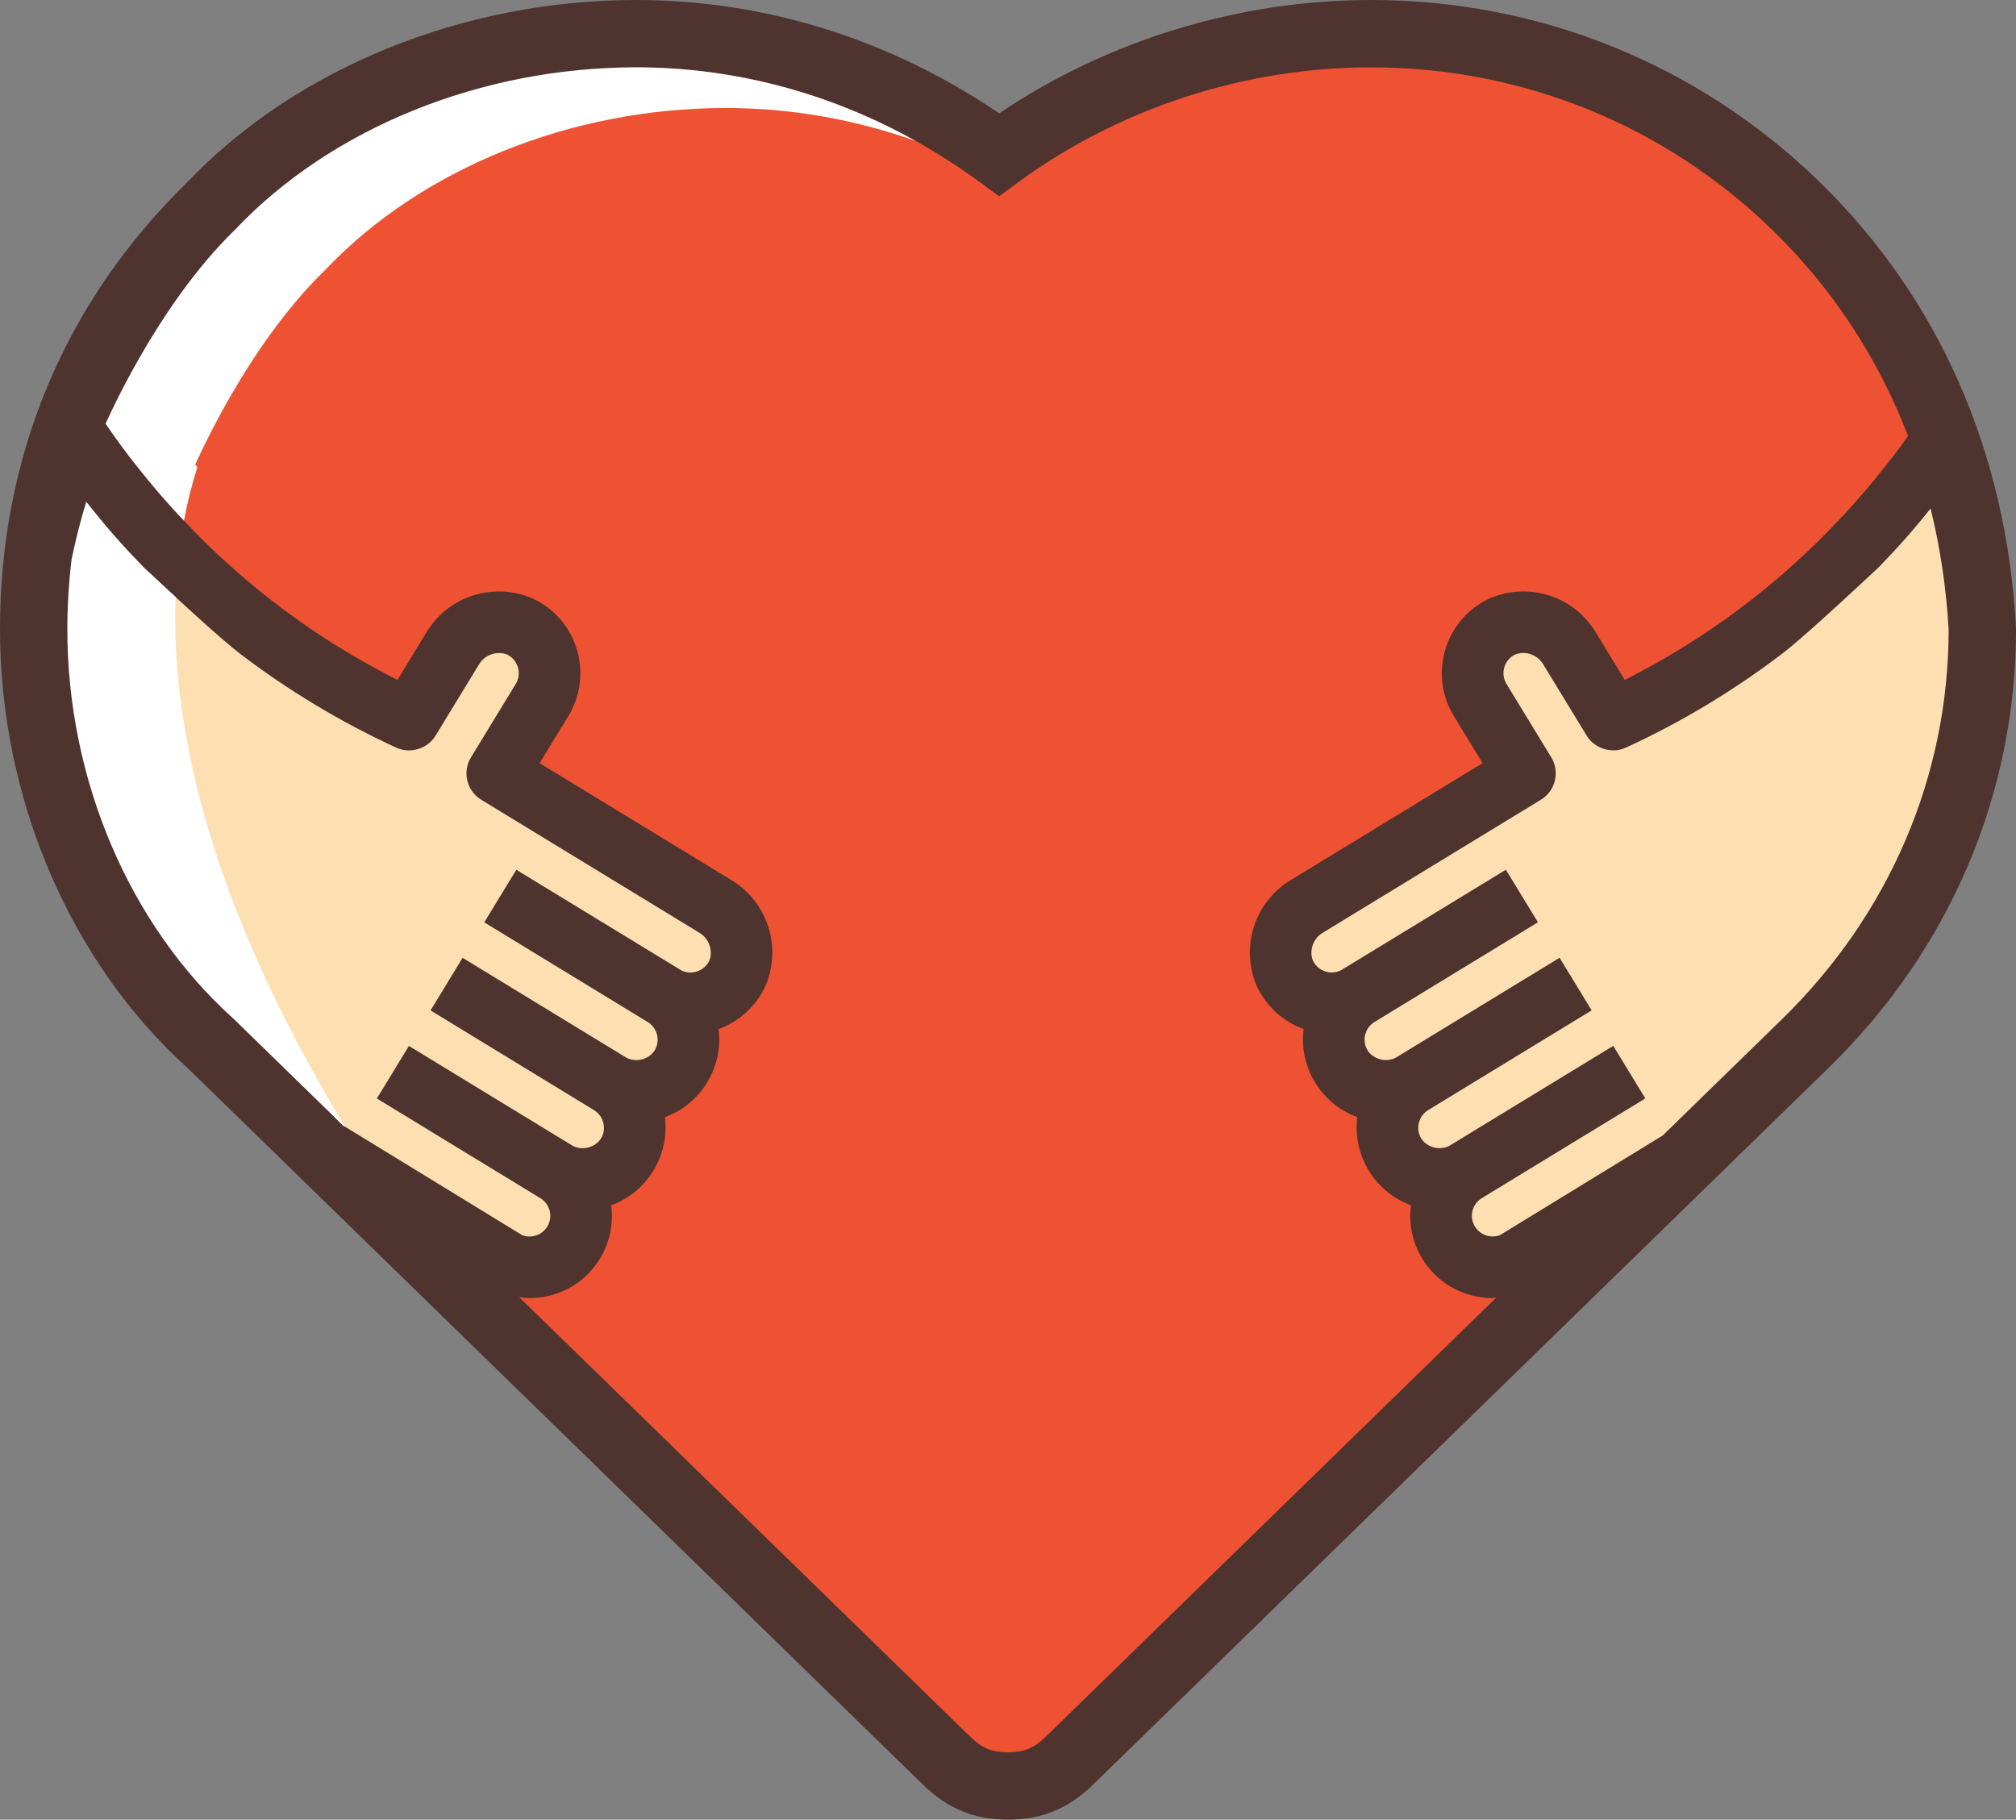 <svg version="1.1" id="图层_1" x="0px" y="0px" width="155.691px" height="140.532px" viewBox="0 0 155.691 140.532" enable-background="new 0 0 155.691 140.532" xml:space="preserve" xmlns="http://www.w3.org/2000/svg" xmlns:xlink="http://www.w3.org/1999/xlink" xmlns:xml="http://www.w3.org/XML/1998/namespace">
  <rect x="0" y="0" width="155.691" height="140.532" fill="#808080" stroke="none"/>
  <path fill="#4E332E" d="M155.687,48.46c-0.731-13.554-5.97-25.444-15.146-34.389C131.231,4.997,118.925,0,105.892,0
	C95.683,0,85.556,3.098,77.165,8.755C68.718,3.021,59.059,0,49.115,0C35.782,0,22.82,5.272,14.43,14.107
	C4.989,23.326,0,35.252,0,48.6c0,13.037,5.421,25.705,14.503,33.896l56.74,55.299c1.943,1.893,3.979,2.736,6.604,2.736
	s4.659-0.845,6.603-2.738l56.775-55.332c9.33-9.092,14.467-21.117,14.467-33.861L155.687,48.46z" class="color c1"/>
  <path fill="#FEDFB2" d="M6.658,38.754c0.658,0.841,1.366,1.699,2.148,2.604l0.222,0.244c0.642,0.732,1.307,1.431,2.066,2.22
	c1.154,1.083,5.067,4.733,6.917,6.246l0.535,0.426c3.74,2.851,7.8,5.29,12.063,7.251c1.068,0.492,2.417,0.077,3.021-0.922
	l3.347-5.487c0.305-0.539,0.879-0.885,1.499-0.903c0.239-0.007,0.475,0.034,0.668,0.108c0.388,0.184,0.681,0.507,0.825,0.91
	c0.145,0.404,0.122,0.84-0.062,1.229c-0.023,0.049-0.049,0.097-0.081,0.147l-3.456,5.667c-0.68,1.119-0.325,2.585,0.793,3.268
	l16.821,10.257c0.765,0.433,1.102,1.378,0.798,2.167c-0.195,0.412-0.557,0.723-1.005,0.854c-0.422,0.135-0.892,0.074-1.278-0.168
	l-12.624-7.7l-2.476,4.06l12.622,7.699c0.754,0.461,0.992,1.448,0.536,2.194c-0.46,0.717-1.494,0.959-2.209,0.545l-12.621-7.697
	l-2.477,4.061l12.618,7.697c0.366,0.223,0.624,0.572,0.726,0.988s0.034,0.847-0.165,1.179l-0.067,0.101
	c-0.476,0.664-1.471,0.873-2.161,0.474l-12.621-7.696l-2.475,4.059l12.557,7.658l0.063,0.041c0.364,0.219,0.623,0.567,0.726,0.98
	c0.104,0.414,0.038,0.842-0.183,1.208c-0.281,0.466-0.774,0.755-1.32,0.771c-0.236,0.008-0.466-0.037-0.623-0.102l-13.858-8.486
	l0.255,0.247C26.721,87.152,11.512,73.599,6.658,38.754z" class="color c2"/>
  <path fill="#EF5133" d="M80.82,134.07c-0.969,0.943-1.719,1.263-2.974,1.263c-1.256,0-2.007-0.318-2.975-1.263l-34.77-33.886
	c0.333,0.043,0.667,0.07,1.003,0.061l0,0c0.439-0.013,0.879-0.072,1.31-0.176c3.176-0.779,5.207-3.797,4.786-6.99
	c2.786-1.006,4.525-3.861,4.146-6.801c2.786-1.009,4.526-3.863,4.146-6.802c1.564-0.565,2.856-1.731,3.586-3.252
	c1.347-3.028,0.214-6.587-2.63-8.276l-14.778-9.009l2.22-3.639c1.824-2.994,0.874-6.915-2.117-8.737
	c-0.187-0.114-0.375-0.218-0.584-0.317c-0.905-0.403-1.864-0.594-2.851-0.564c-2.252,0.066-4.281,1.262-5.427,3.192l-2.217,3.636
	c-5.493-2.767-10.501-6.351-14.895-10.663c-0.403-0.395-0.794-0.803-1.186-1.21l-0.144-0.148c-0.392-0.408-0.781-0.817-1.162-1.238
	c-0.394-0.434-0.781-0.874-1.161-1.319c-0.447-0.522-0.883-1.056-1.313-1.595l-0.198-0.248c-0.229-0.285-0.458-0.569-0.679-0.858
	c-0.687-0.903,7.753-9.512,14.888-16.465c0,0,12.318-13.566,24.27-13.566c9.439,0,18.607,3.055,26.512,8.832l1.534,1.122
	l1.534-1.122C86.488,8.337,96.146,5.2,105.892,5.2c11.67,0,22.686,4.473,31.02,12.595c4.629,4.512,8.142,9.874,10.443,15.879
	c-0.355,0.5-0.728,1.01-1.142,1.555c-0.221,0.289-0.448,0.573-0.678,0.858l-0.199,0.248c-0.43,0.539-0.864,1.072-1.313,1.595
	c-0.381,0.445-0.77,0.886-1.161,1.319c-0.381,0.421-0.771,0.83-1.161,1.238l-0.145,0.148c-0.392,0.407-0.781,0.815-1.187,1.21
	c-4.392,4.313-9.399,7.896-14.893,10.663l-2.219-3.636c-1.146-1.931-3.175-3.126-5.427-3.192c-0.985-0.029-1.944,0.161-2.85,0.564
	c-0.209,0.1-0.399,0.203-0.585,0.317c-2.991,1.822-3.942,5.743-2.117,8.737l2.219,3.639l-14.777,9.009
	c-2.845,1.689-3.978,5.248-2.631,8.276c0.729,1.521,2.022,2.687,3.588,3.252c-0.382,2.938,1.358,5.793,4.146,6.802
	c-0.38,2.939,1.359,5.794,4.146,6.801c-0.422,3.193,1.608,6.211,4.785,6.99c0.431,0.104,0.869,0.163,1.31,0.176h0.001
	c0.163,0.006,0.325-0.019,0.488-0.029L80.82,134.07z" class="color c3"/>
  <path fill="#FEDFB2" d="M137.595,78.737l-9.191,8.959l-12.562,7.691c-0.156,0.063-0.387,0.107-0.622,0.102
	c-0.547-0.016-1.039-0.305-1.32-0.771c-0.221-0.365-0.285-0.793-0.183-1.207c0.103-0.413,0.359-0.762,0.726-0.981l0.063-0.04
	l12.558-7.658l-2.476-4.059l-12.621,7.695c-0.689,0.4-1.686,0.191-2.16-0.473l-0.067-0.101c-0.199-0.332-0.266-0.763-0.164-1.179
	s0.359-0.768,0.725-0.988l12.619-7.697l-2.477-4.061l-12.62,7.697c-0.715,0.414-1.749,0.172-2.209-0.545
	c-0.456-0.746-0.218-1.733,0.536-2.195l12.622-7.698l-2.477-4.06l-12.624,7.7c-0.386,0.242-0.855,0.303-1.277,0.168
	c-0.447-0.131-0.811-0.441-1.004-0.854c-0.306-0.789,0.032-1.734,0.797-2.167l16.821-10.257c1.117-0.683,1.474-2.148,0.793-3.268
	l-3.456-5.667c-0.031-0.051-0.058-0.099-0.08-0.147c-0.185-0.389-0.205-0.824-0.062-1.229c0.146-0.403,0.438-0.727,0.825-0.91
	c0.192-0.074,0.429-0.115,0.668-0.108c0.619,0.019,1.193,0.364,1.499,0.903l3.346,5.487c0.605,0.999,1.953,1.414,3.021,0.922
	c4.265-1.961,8.322-4.4,12.063-7.251l0.536-0.426c1.851-1.513,5.762-5.163,6.918-6.246c0.759-0.789,1.424-1.487,2.065-2.22
	l0.222-0.244c0.623-0.72,1.189-1.407,1.73-2.083c0.739,3.011,1.215,6.147,1.395,9.396C150.472,59.975,145.894,70.65,137.595,78.737z
	" class="color c2"/>
  <path fill="#FFFFFF" d="M13.564,46.114c-1.063-0.979-1.998-1.851-2.469-2.293c-0.76-0.789-1.425-1.487-2.066-2.22l-0.222-0.244
	c-0.782-0.904-1.491-1.763-2.148-2.604c-0.444,1.461-0.817,2.938-1.129,4.425C5.319,44.954,5.2,46.759,5.2,48.6
	c0,11.605,4.792,22.846,12.82,30.066l0.076,0.07l8.631,8.411l-0.254-0.247l0.167,0.104C15.896,69.282,13.209,55.73,13.564,46.114z
	 M49.115,5.2c-11.952,0-23.521,4.681-30.946,12.521l-0.072,0.073c-3.034,2.957-5.521,6.691-7.28,9.755
	c-1.332,2.32-2.249,4.257-2.664,5.175c0.541,0.792,1.127,1.609,1.807,2.504c0.221,0.289,0.449,0.573,0.679,0.858l0.198,0.248
	c0.43,0.539,0.866,1.072,1.313,1.595c0.38,0.445,0.769,0.886,1.161,1.319c0.295,0.326,0.598,0.643,0.899,0.959
	c0.284-1.518,0.64-2.893,1.029-4.122c-0.05-0.072-0.105-0.148-0.154-0.22c-0.326,0.721-0.345,0.816-0.016-0.023
	c0.005,0.007,0.011,0.016,0.016,0.023c0.199-0.441,0.521-1.126,0.941-1.967c1.611-3.219,4.774-8.844,9.002-12.963l0.073-0.073
	c7.426-7.841,18.995-12.521,30.945-12.521c5.02,0,9.958,0.872,14.676,2.549C64.03,7.157,56.661,5.2,49.115,5.2z" class="color c4"/>
</svg>